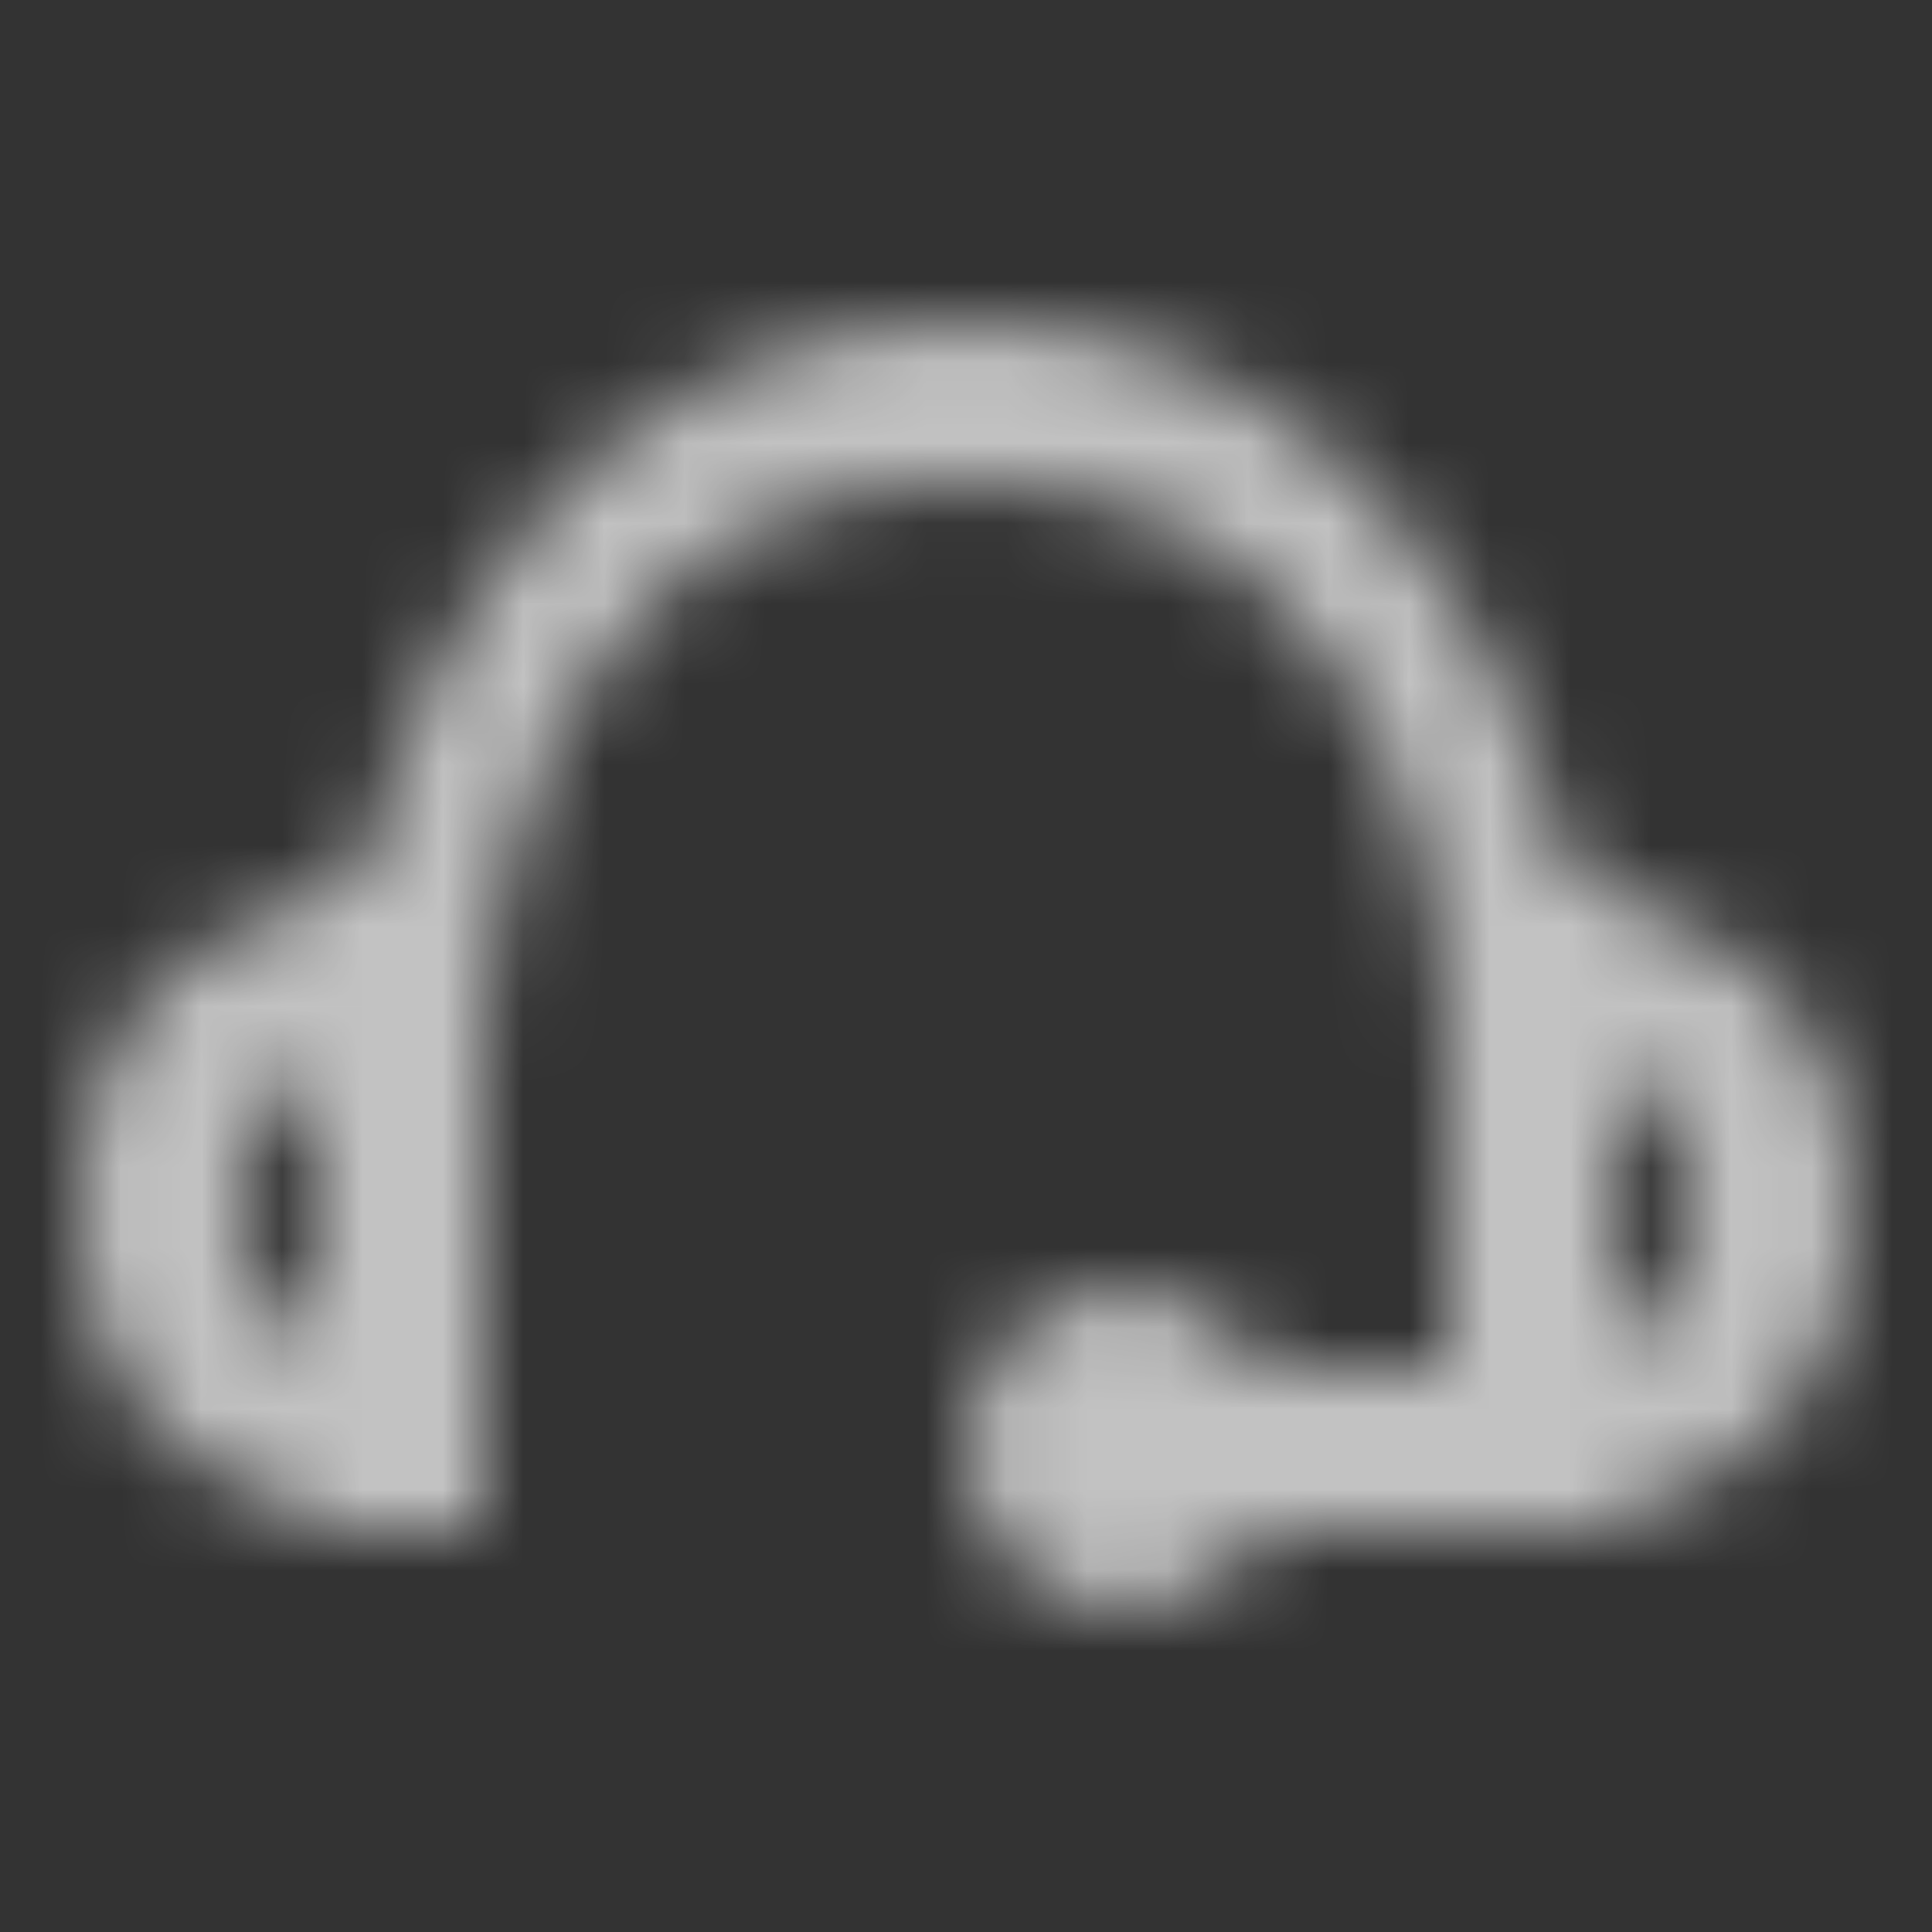 <svg width="24" height="24" viewBox="0 0 24 24" fill="none" xmlns="http://www.w3.org/2000/svg">
<rect x="0" y="0" width="24" height="24" fill="#333333" stroke="none"/>
<mask id="mask0_0_535" style="mask-type:luminance" maskUnits="userSpaceOnUse" x="1" y="4" width="22" height="16">
<path fill-rule="evenodd" clip-rule="evenodd" d="M20 11.139C21.185 11.426 23 12.305 23 15C23 17.695 21.185 18.574 20 18.861V19H19H18H15.732C15.387 19.598 14.74 20 14 20C12.895 20 12 19.105 12 18C12 16.895 12.895 16 14 16C14.74 16 15.387 16.402 15.732 17H18V13C18 13 18 6 12 6C6 6 6 13 6 13V19H5H4V18.861C2.815 18.574 1 17.695 1 15C1 12.305 2.815 11.426 4 11.139V11H4.399C5.121 8.348 7.057 4 12 4C16.943 4 18.879 8.348 19.601 11H20V11.139ZM20 16.75C20.5 16.5 21 16 21 15C21 14 20.5 13.5 20 13.25V16.75ZM3 15C3 14 3.5 13.5 4 13.25V16.75C3.5 16.5 3 16 3 15Z" fill="white"/>
</mask>
<g mask="url(#mask0_0_535)">
<rect width="24" height="24" fill="white" fill-opacity="0.7"/>
</g>
</svg>
